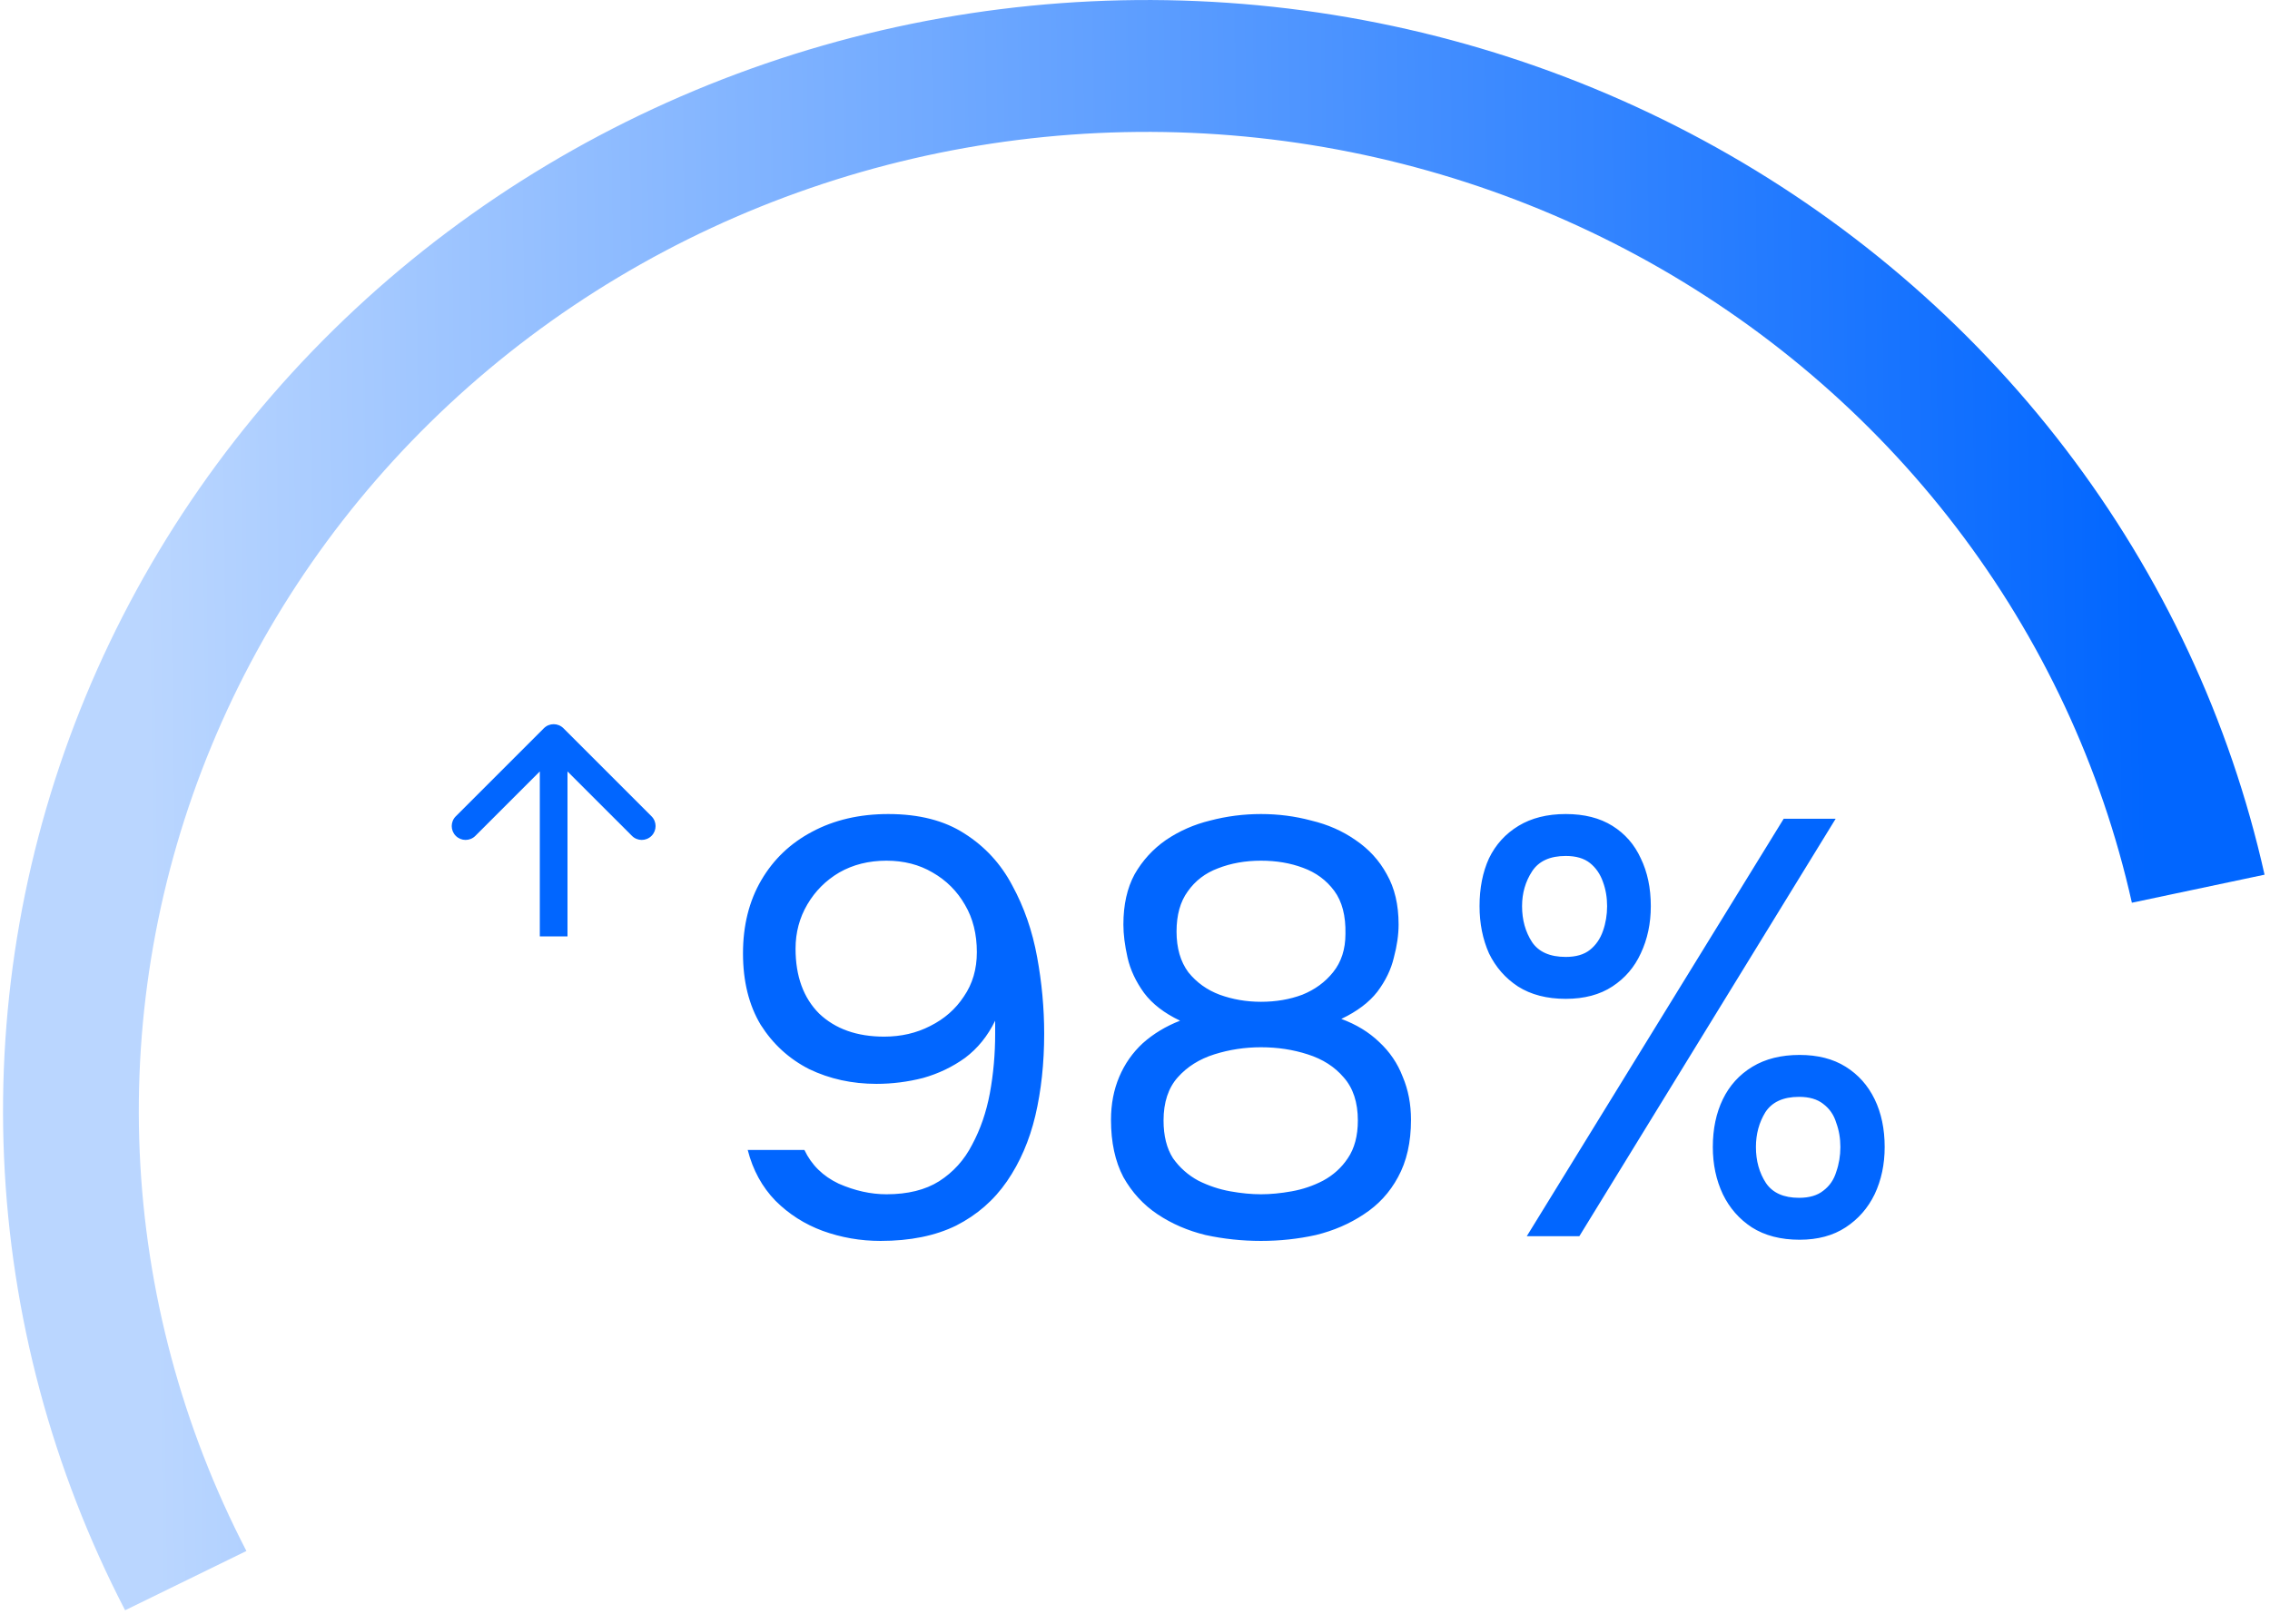 <svg width="123" height="88" viewBox="0 0 123 88" fill="none" xmlns="http://www.w3.org/2000/svg">
<path d="M122.705 47.407C120.835 39.057 117.156 31.19 111.913 24.328C106.671 17.466 99.985 11.766 92.299 7.609C84.614 3.451 76.106 0.93 67.34 0.213C58.575 -0.503 49.752 0.601 41.46 3.453C33.167 6.304 25.595 10.838 19.246 16.753C12.896 22.667 7.916 29.827 4.635 37.756C1.355 45.685 -0.151 54.201 0.219 62.739C0.588 71.277 2.824 79.64 6.779 87.274L13.351 84.061C9.866 77.334 7.895 69.963 7.569 62.439C7.244 54.914 8.571 47.409 11.462 40.421C14.353 33.433 18.742 27.124 24.338 21.911C29.933 16.699 36.607 12.703 43.915 10.19C51.223 7.677 58.998 6.704 66.723 7.335C74.449 7.967 81.947 10.188 88.72 13.852C95.493 17.517 101.385 22.54 106.005 28.587C110.626 34.635 113.868 41.568 115.516 48.927L122.705 47.407Z" fill="url(#paint0_linear_5313_34716)"/>
<path d="M47.715 67.256C46.627 67.256 45.582 67.075 44.579 66.712C43.598 66.349 42.745 65.805 42.019 65.08C41.294 64.333 40.793 63.416 40.515 62.328H43.587C43.971 63.139 44.59 63.747 45.443 64.152C46.318 64.536 47.182 64.728 48.035 64.728C49.187 64.728 50.137 64.493 50.883 64.024C51.651 63.533 52.249 62.872 52.675 62.04C53.123 61.208 53.443 60.28 53.635 59.256C53.827 58.211 53.923 57.133 53.923 56.024C53.923 55.917 53.923 55.8 53.923 55.672C53.923 55.544 53.923 55.427 53.923 55.32C53.518 56.152 52.974 56.824 52.291 57.336C51.609 57.827 50.851 58.189 50.019 58.424C49.187 58.637 48.345 58.744 47.491 58.744C46.169 58.744 44.953 58.477 43.843 57.944C42.755 57.389 41.881 56.589 41.219 55.544C40.579 54.477 40.259 53.187 40.259 51.672C40.259 50.157 40.59 48.835 41.251 47.704C41.913 46.573 42.83 45.699 44.003 45.08C45.198 44.44 46.574 44.12 48.131 44.12C49.795 44.12 51.171 44.472 52.259 45.176C53.369 45.88 54.233 46.819 54.851 47.992C55.491 49.165 55.939 50.456 56.195 51.864C56.451 53.251 56.579 54.637 56.579 56.024C56.579 57.624 56.419 59.107 56.099 60.472C55.779 61.816 55.267 63 54.563 64.024C53.859 65.048 52.942 65.848 51.811 66.424C50.681 66.979 49.315 67.256 47.715 67.256ZM47.907 56.184C48.825 56.184 49.657 55.992 50.403 55.608C51.171 55.224 51.779 54.691 52.227 54.008C52.697 53.325 52.931 52.525 52.931 51.608C52.931 50.627 52.718 49.773 52.291 49.048C51.865 48.301 51.278 47.715 50.531 47.288C49.806 46.861 48.974 46.648 48.035 46.648C47.075 46.648 46.222 46.861 45.475 47.288C44.75 47.715 44.174 48.291 43.747 49.016C43.321 49.741 43.107 50.541 43.107 51.416C43.107 52.909 43.534 54.083 44.387 54.936C45.262 55.768 46.435 56.184 47.907 56.184ZM68.327 67.256C67.303 67.256 66.3 67.149 65.319 66.936C64.359 66.701 63.495 66.328 62.727 65.816C61.959 65.304 61.34 64.632 60.871 63.8C60.423 62.947 60.199 61.912 60.199 60.696C60.199 59.843 60.348 59.064 60.647 58.36C60.946 57.656 61.372 57.048 61.927 56.536C62.503 56.024 63.175 55.619 63.943 55.32C63.09 54.915 62.439 54.413 61.991 53.816C61.543 53.197 61.244 52.557 61.095 51.896C60.946 51.235 60.871 50.637 60.871 50.104C60.871 49.037 61.074 48.131 61.479 47.384C61.906 46.637 62.471 46.019 63.175 45.528C63.9 45.037 64.7 44.685 65.575 44.472C66.471 44.237 67.388 44.12 68.327 44.12C69.266 44.12 70.172 44.237 71.047 44.472C71.943 44.685 72.743 45.037 73.447 45.528C74.172 46.019 74.738 46.637 75.143 47.384C75.57 48.131 75.783 49.037 75.783 50.104C75.783 50.659 75.698 51.256 75.527 51.896C75.378 52.536 75.079 53.155 74.631 53.752C74.183 54.328 73.532 54.819 72.679 55.224C73.49 55.523 74.172 55.939 74.727 56.472C75.303 57.005 75.73 57.635 76.007 58.36C76.306 59.064 76.455 59.843 76.455 60.696C76.455 61.912 76.22 62.947 75.751 63.8C75.303 64.632 74.684 65.304 73.895 65.816C73.127 66.328 72.263 66.701 71.303 66.936C70.343 67.149 69.351 67.256 68.327 67.256ZM68.327 64.728C68.839 64.728 69.394 64.675 69.991 64.568C70.588 64.461 71.154 64.269 71.687 63.992C72.242 63.693 72.69 63.288 73.031 62.776C73.394 62.243 73.575 61.56 73.575 60.728C73.575 59.747 73.319 58.968 72.807 58.392C72.316 57.816 71.666 57.4 70.855 57.144C70.066 56.888 69.223 56.76 68.327 56.76C67.452 56.76 66.61 56.888 65.799 57.144C64.988 57.4 64.327 57.816 63.815 58.392C63.303 58.968 63.047 59.747 63.047 60.728C63.047 61.56 63.218 62.243 63.559 62.776C63.922 63.288 64.38 63.693 64.935 63.992C65.49 64.269 66.066 64.461 66.663 64.568C67.26 64.675 67.815 64.728 68.327 64.728ZM68.327 54.296C69.138 54.296 69.884 54.168 70.567 53.912C71.25 53.635 71.804 53.229 72.231 52.696C72.679 52.141 72.903 51.448 72.903 50.616C72.924 49.635 72.722 48.856 72.295 48.28C71.868 47.704 71.303 47.288 70.599 47.032C69.916 46.776 69.159 46.648 68.327 46.648C67.474 46.648 66.695 46.787 65.991 47.064C65.308 47.32 64.764 47.736 64.359 48.312C63.954 48.867 63.751 49.592 63.751 50.488C63.751 51.384 63.964 52.12 64.391 52.696C64.839 53.251 65.404 53.656 66.087 53.912C66.791 54.168 67.538 54.296 68.327 54.296ZM82.729 67L96.649 44.376H99.465L85.577 67H82.729ZM97.513 67.192C96.489 67.192 95.625 66.968 94.921 66.52C94.239 66.072 93.716 65.475 93.353 64.728C92.991 63.96 92.809 63.107 92.809 62.168C92.809 61.187 92.991 60.323 93.353 59.576C93.716 58.829 94.249 58.243 94.953 57.816C95.657 57.389 96.511 57.176 97.513 57.176C98.495 57.176 99.327 57.389 100.009 57.816C100.692 58.243 101.215 58.829 101.577 59.576C101.94 60.323 102.121 61.187 102.121 62.168C102.121 63.107 101.94 63.96 101.577 64.728C101.215 65.475 100.692 66.072 100.009 66.52C99.327 66.968 98.495 67.192 97.513 67.192ZM97.481 64.92C98.036 64.92 98.473 64.792 98.793 64.536C99.135 64.28 99.369 63.939 99.497 63.512C99.647 63.085 99.721 62.637 99.721 62.168C99.721 61.699 99.647 61.261 99.497 60.856C99.369 60.429 99.135 60.088 98.793 59.832C98.473 59.576 98.036 59.448 97.481 59.448C96.628 59.448 96.02 59.725 95.657 60.28C95.316 60.835 95.145 61.464 95.145 62.168C95.145 62.915 95.327 63.565 95.689 64.12C96.052 64.653 96.649 64.92 97.481 64.92ZM84.841 54.136C83.817 54.136 82.953 53.912 82.249 53.464C81.567 53.016 81.044 52.419 80.681 51.672C80.34 50.904 80.169 50.051 80.169 49.112C80.169 48.131 80.34 47.267 80.681 46.52C81.044 45.773 81.577 45.187 82.281 44.76C82.985 44.333 83.839 44.12 84.841 44.12C85.844 44.12 86.687 44.333 87.369 44.76C88.052 45.187 88.564 45.773 88.905 46.52C89.268 47.267 89.449 48.131 89.449 49.112C89.449 50.051 89.268 50.904 88.905 51.672C88.564 52.419 88.052 53.016 87.369 53.464C86.687 53.912 85.844 54.136 84.841 54.136ZM84.841 51.864C85.396 51.864 85.833 51.736 86.153 51.48C86.473 51.224 86.708 50.883 86.857 50.456C87.007 50.029 87.081 49.581 87.081 49.112C87.081 48.643 87.007 48.205 86.857 47.8C86.708 47.373 86.473 47.032 86.153 46.776C85.833 46.52 85.396 46.392 84.841 46.392C83.988 46.392 83.38 46.669 83.017 47.224C82.655 47.779 82.473 48.408 82.473 49.112C82.473 49.859 82.655 50.509 83.017 51.064C83.38 51.597 83.988 51.864 84.841 51.864Z" fill="#0166FF"/>
<path d="M30.53 39.47C30.237 39.177 29.763 39.177 29.47 39.47L24.697 44.243C24.404 44.535 24.404 45.01 24.697 45.303C24.99 45.596 25.465 45.596 25.757 45.303L30 41.061L34.243 45.303C34.535 45.596 35.01 45.596 35.303 45.303C35.596 45.01 35.596 44.535 35.303 44.243L30.53 39.47ZM29.25 50L29.25 50.75L30.75 50.75L30.75 50L29.25 50ZM29.25 40L29.25 50L30.75 50L30.75 40L29.25 40Z" fill="#0166FF"/>
<defs>
<linearGradient id="paint0_linear_5313_34716" x1="116.984" y1="85.326" x2="8.593" y2="86.848" gradientUnits="userSpaceOnUse">
<stop stop-color="#0166FF"/>
<stop offset="1" stop-color="#BAD6FF"/>
</linearGradient>
</defs>
</svg>
